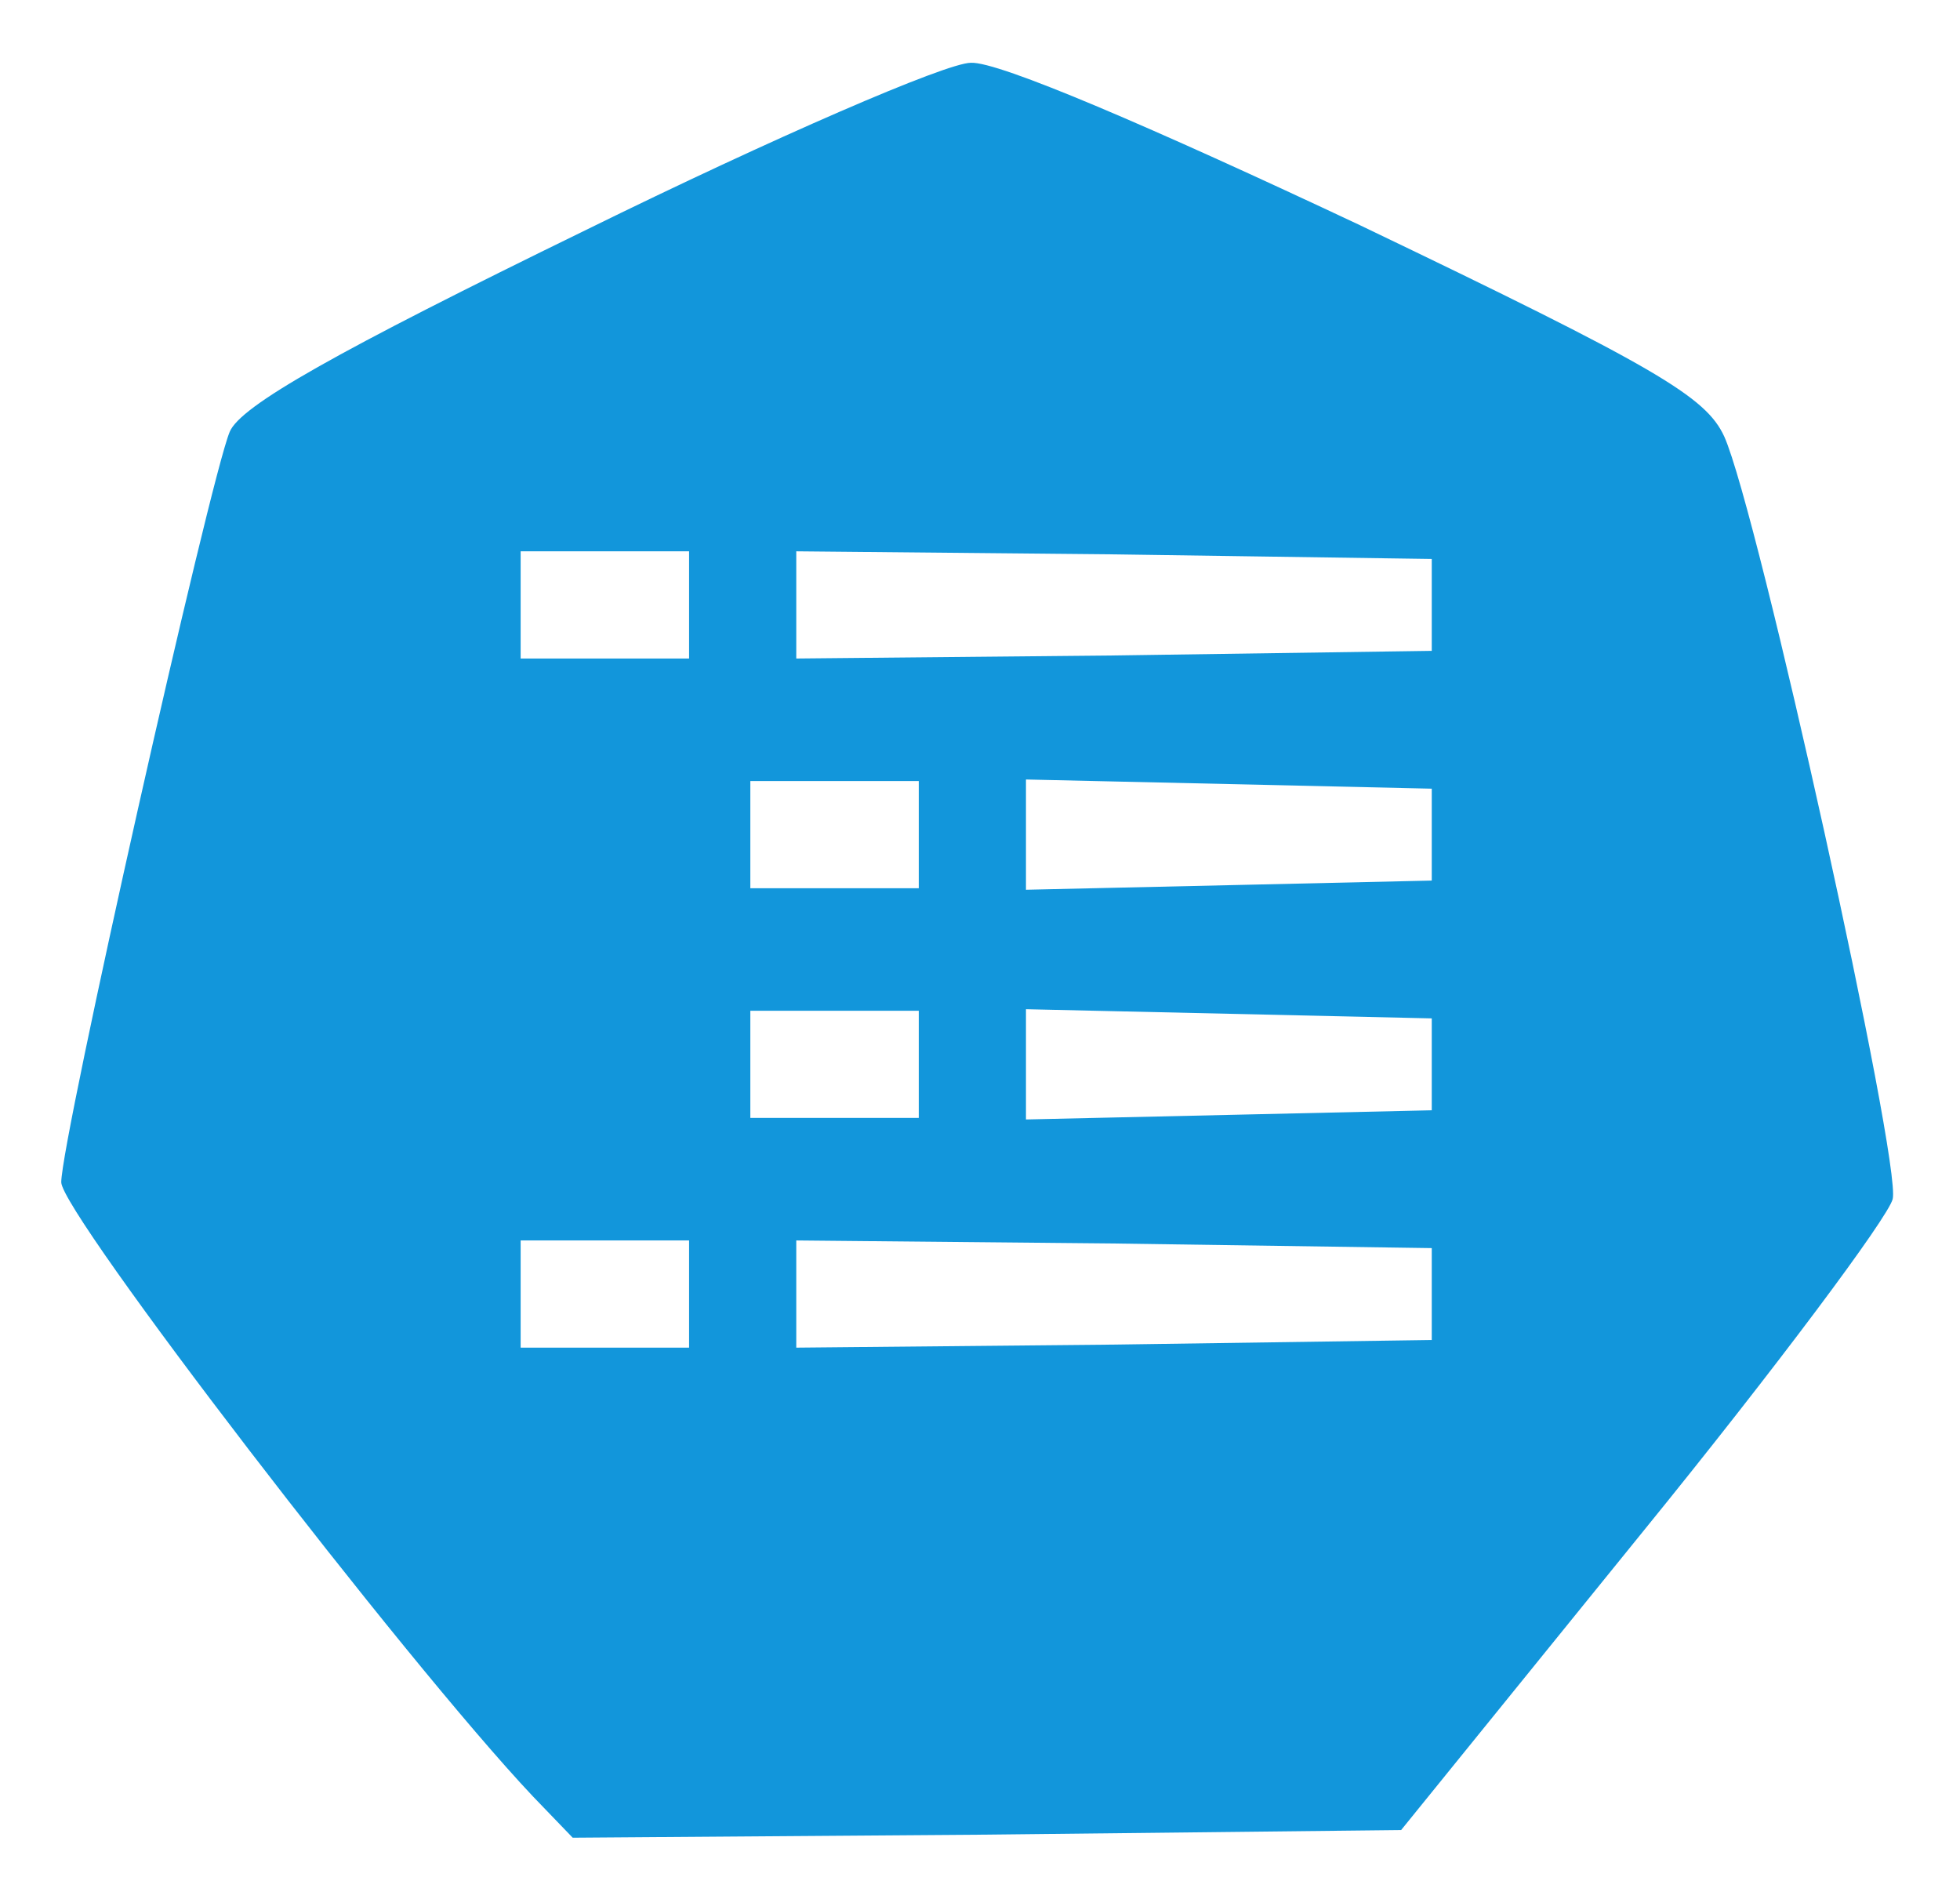 <?xml version="1.0" standalone="no"?><!DOCTYPE svg PUBLIC "-//W3C//DTD SVG 1.1//EN" "http://www.w3.org/Graphics/SVG/1.1/DTD/svg11.dtd"><svg t="1687771797391" class="icon" viewBox="0 0 1057 1024" version="1.1" xmlns="http://www.w3.org/2000/svg" p-id="949" xmlns:xlink="http://www.w3.org/1999/xlink" width="206.445" height="200"><path d="M316.284 123.871C180.852 189.935 129.652 218.839 123.871 232.877c-10.735 25.6-90.839 381.523-90.839 404.645 0 16.516 184.981 257.652 254.348 331.148l21.471 22.297 222.968-1.652 223.794-2.477 130.477-161.032c71.845-88.361 132.129-169.29 134.606-179.2 4.955-18.994-72.671-370.787-90.839-411.252-9.91-21.471-36.335-37.161-196.542-113.961C621.006 68.542 538.426 33.032 523.561 33.858 510.348 33.858 417.032 74.323 316.284 123.871zM371.613 326.194V355.097H280.774v-57.806h90.839v28.903z m400.516 0v24.774l-170.942 2.477L429.419 355.097v-57.806l171.768 1.652 170.942 2.477v24.774zM495.484 450.065V478.968H404.645v-57.806h90.839v28.903z m276.645 0v24.774l-109.006 2.477-109.832 2.477v-59.458l109.832 2.477 109.006 2.477v24.774zM495.484 573.935V602.839H404.645v-57.806h90.839v28.903z m276.645 0v24.774l-109.006 2.477-109.832 2.477v-59.458l109.832 2.477 109.006 2.477v24.774zM371.613 697.806V726.71H280.774v-57.806h90.839v28.903z m400.516 0v24.774l-170.942 2.477L429.419 726.71v-57.806l171.768 1.652 170.942 2.477v24.774z" fill="#1296db" p-id="950"></path></svg>